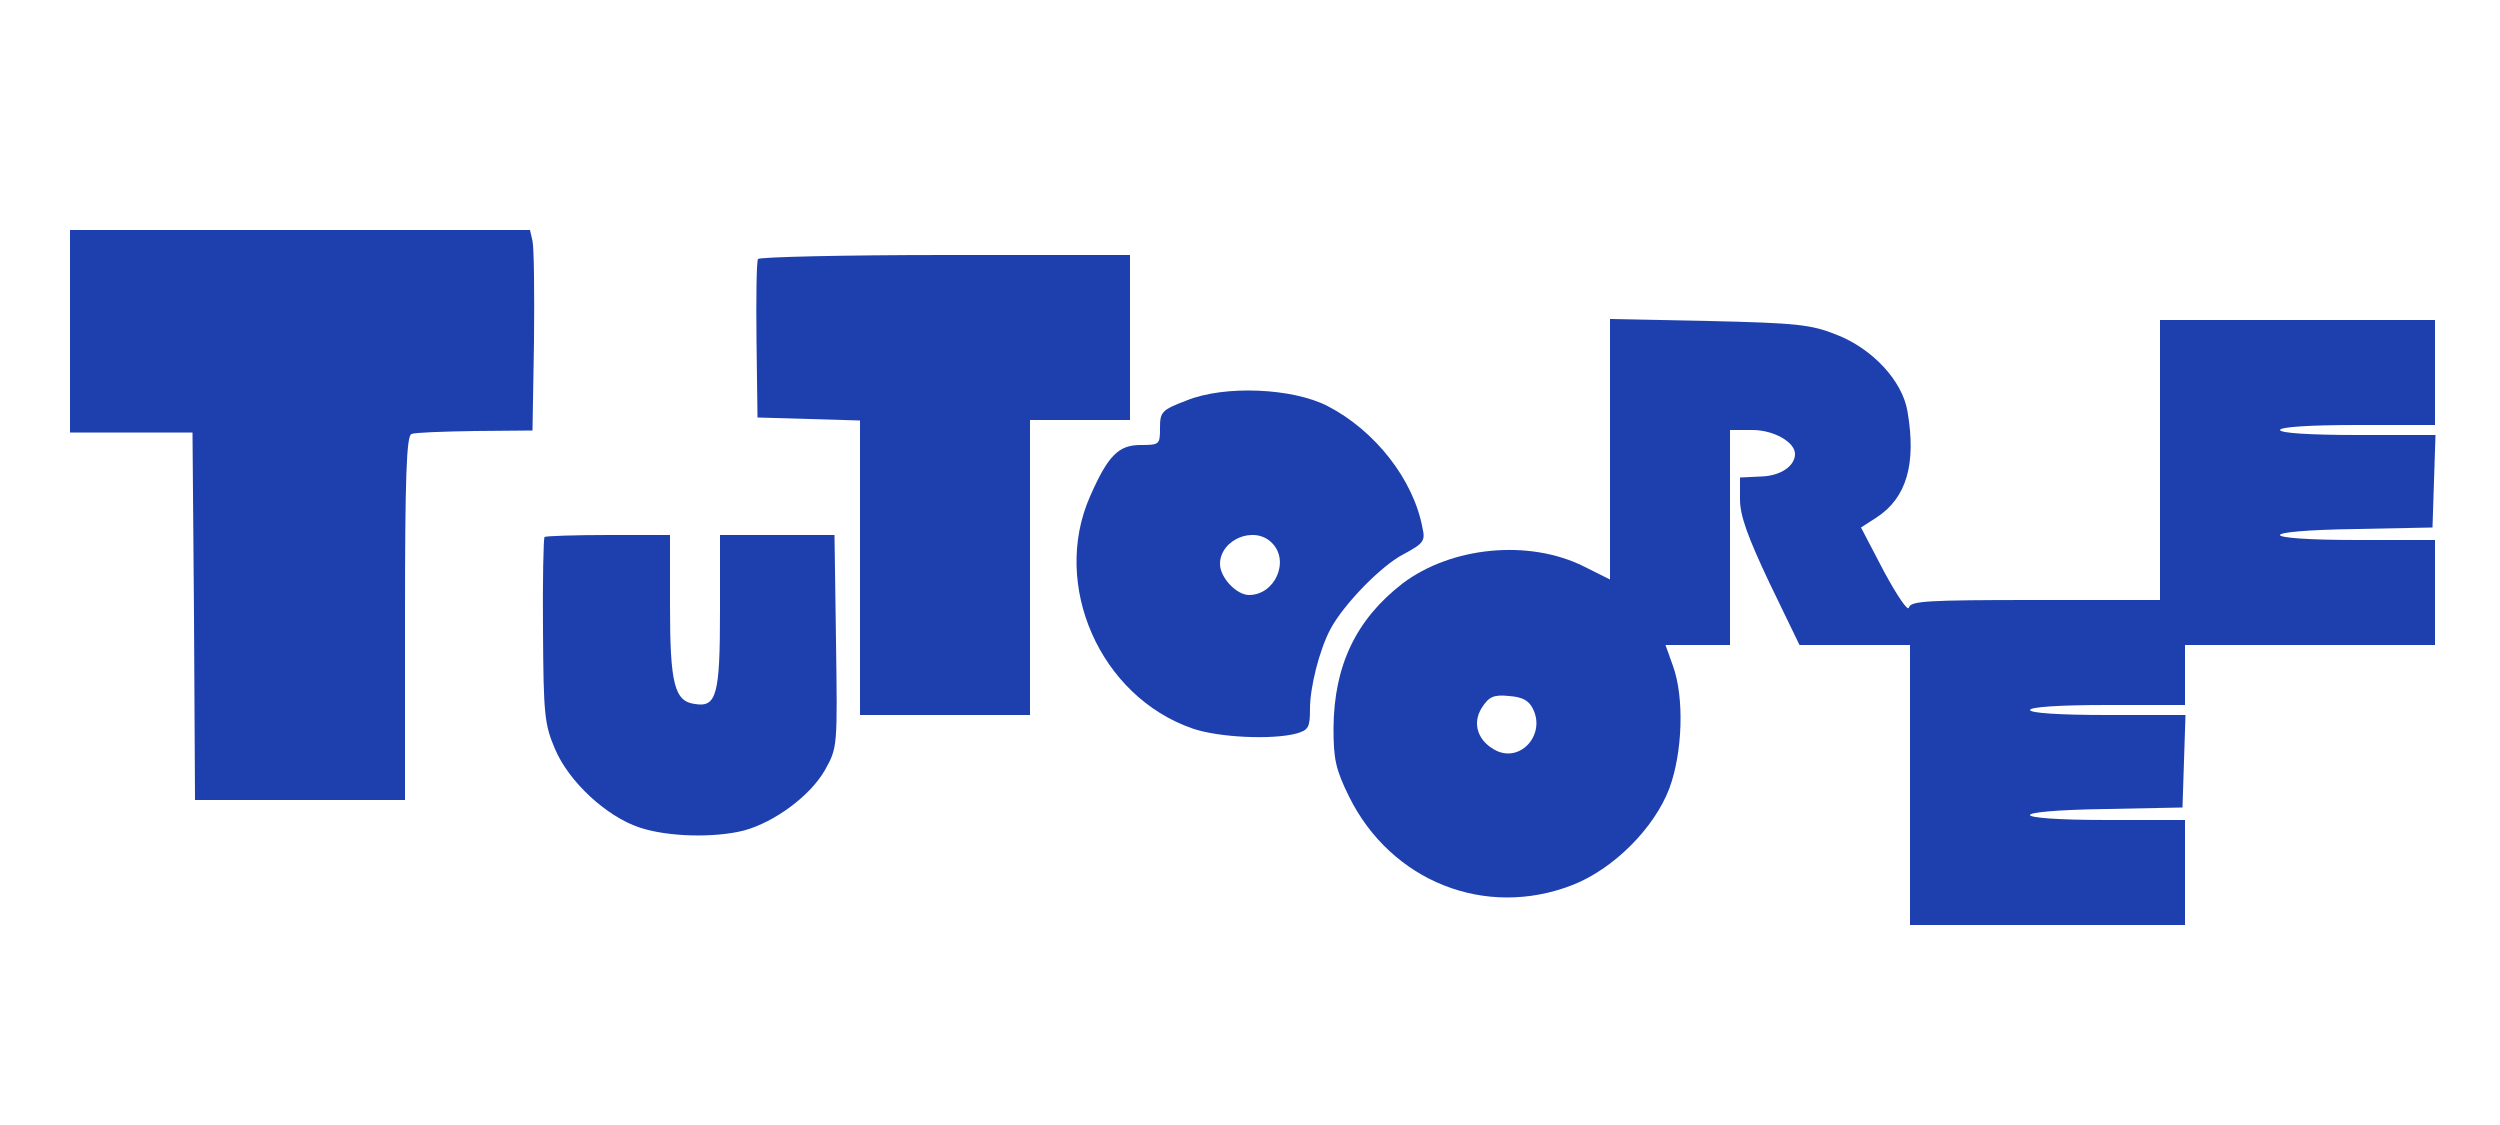 <?xml version="1.0" standalone="no"?>
<!DOCTYPE svg PUBLIC "-//W3C//DTD SVG 20010904//EN"
 "http://www.w3.org/TR/2001/REC-SVG-20010904/DTD/svg10.dtd">
<svg version="1.0" xmlns="http://www.w3.org/2000/svg"
 width="500pt" height="225pt" viewBox="0 0 500 225"
 preserveAspectRatio="xMidYMid meet">

<g transform="translate(0,225) scale(0.1,-0.1)"
fill="#1E40AF" stroke="none">
<path d="M140 1588 l0 -203 123 0 122 0 3 -367 2 -368 210 0 210 0 0 364 c0
282 3 365 13 368 6 3 64 5 127 6 l115 1 3 178 c1 98 0 188 -3 201 l-5 22 -460
0 -460 0 0 -202z"/>
<path d="M1516 1732 c-3 -5 -4 -78 -3 -163 l2 -154 103 -3 102 -3 0 -294 0
-295 170 0 170 0 0 295 0 295 100 0 100 0 0 165 0 165 -369 0 c-204 0 -372 -4
-375 -8z"/>
<path d="M3220 1351 l0 -260 -52 26 c-110 55 -265 40 -363 -34 -93 -72 -137
-164 -138 -289 0 -62 4 -82 31 -137 84 -170 273 -245 447 -177 82 32 164 114
194 194 26 71 30 180 7 244 l-15 42 64 0 65 0 0 215 0 215 45 0 c42 0 85 -24
85 -48 0 -24 -29 -44 -68 -45 l-42 -2 0 -44 c0 -32 15 -74 59 -167 l60 -124
110 0 111 0 0 -280 0 -280 275 0 275 0 0 105 0 105 -155 0 c-205 0 -208 19 -2
22 l152 3 3 93 3 92 -156 0 c-97 0 -155 4 -155 10 0 6 58 10 155 10 l155 0 0
60 0 60 250 0 250 0 0 105 0 105 -155 0 c-205 0 -208 19 -2 22 l152 3 3 93 3
92 -156 0 c-97 0 -155 4 -155 10 0 6 58 10 155 10 l155 0 0 105 0 105 -275 0
-275 0 0 -280 0 -280 -249 0 c-217 0 -250 -2 -253 -15 -2 -9 -24 24 -50 72
l-46 88 31 20 c60 39 80 107 62 212 -10 61 -70 126 -143 154 -50 20 -80 23
-254 27 l-198 4 0 -261z m-154 -519 c25 -50 -23 -106 -72 -84 -38 18 -51 55
-30 87 14 22 24 26 54 23 27 -2 40 -9 48 -26z"/>
<path d="M2373 1449 c-50 -19 -53 -23 -53 -55 0 -33 -1 -34 -39 -34 -44 0 -65
-21 -101 -103 -78 -177 20 -400 205 -464 52 -18 159 -23 208 -10 24 7 27 12
27 50 0 43 19 118 41 159 26 49 101 126 145 149 41 22 45 27 39 53 -18 97 -95
195 -190 244 -70 36 -206 42 -282 11z m171 -285 c36 -36 6 -104 -46 -104 -25
0 -58 35 -58 62 0 49 69 78 104 42z"/>
<path d="M1089 1176 c-2 -3 -4 -87 -3 -188 1 -167 3 -187 24 -236 28 -66 103
-135 169 -157 57 -19 150 -21 209 -6 62 17 133 70 162 121 25 45 25 46 22 258
l-3 212 -114 0 -115 0 0 -153 c0 -167 -7 -192 -50 -185 -41 5 -50 40 -50 196
l0 142 -123 0 c-68 0 -126 -2 -128 -4z"/>
</g>
</svg>
